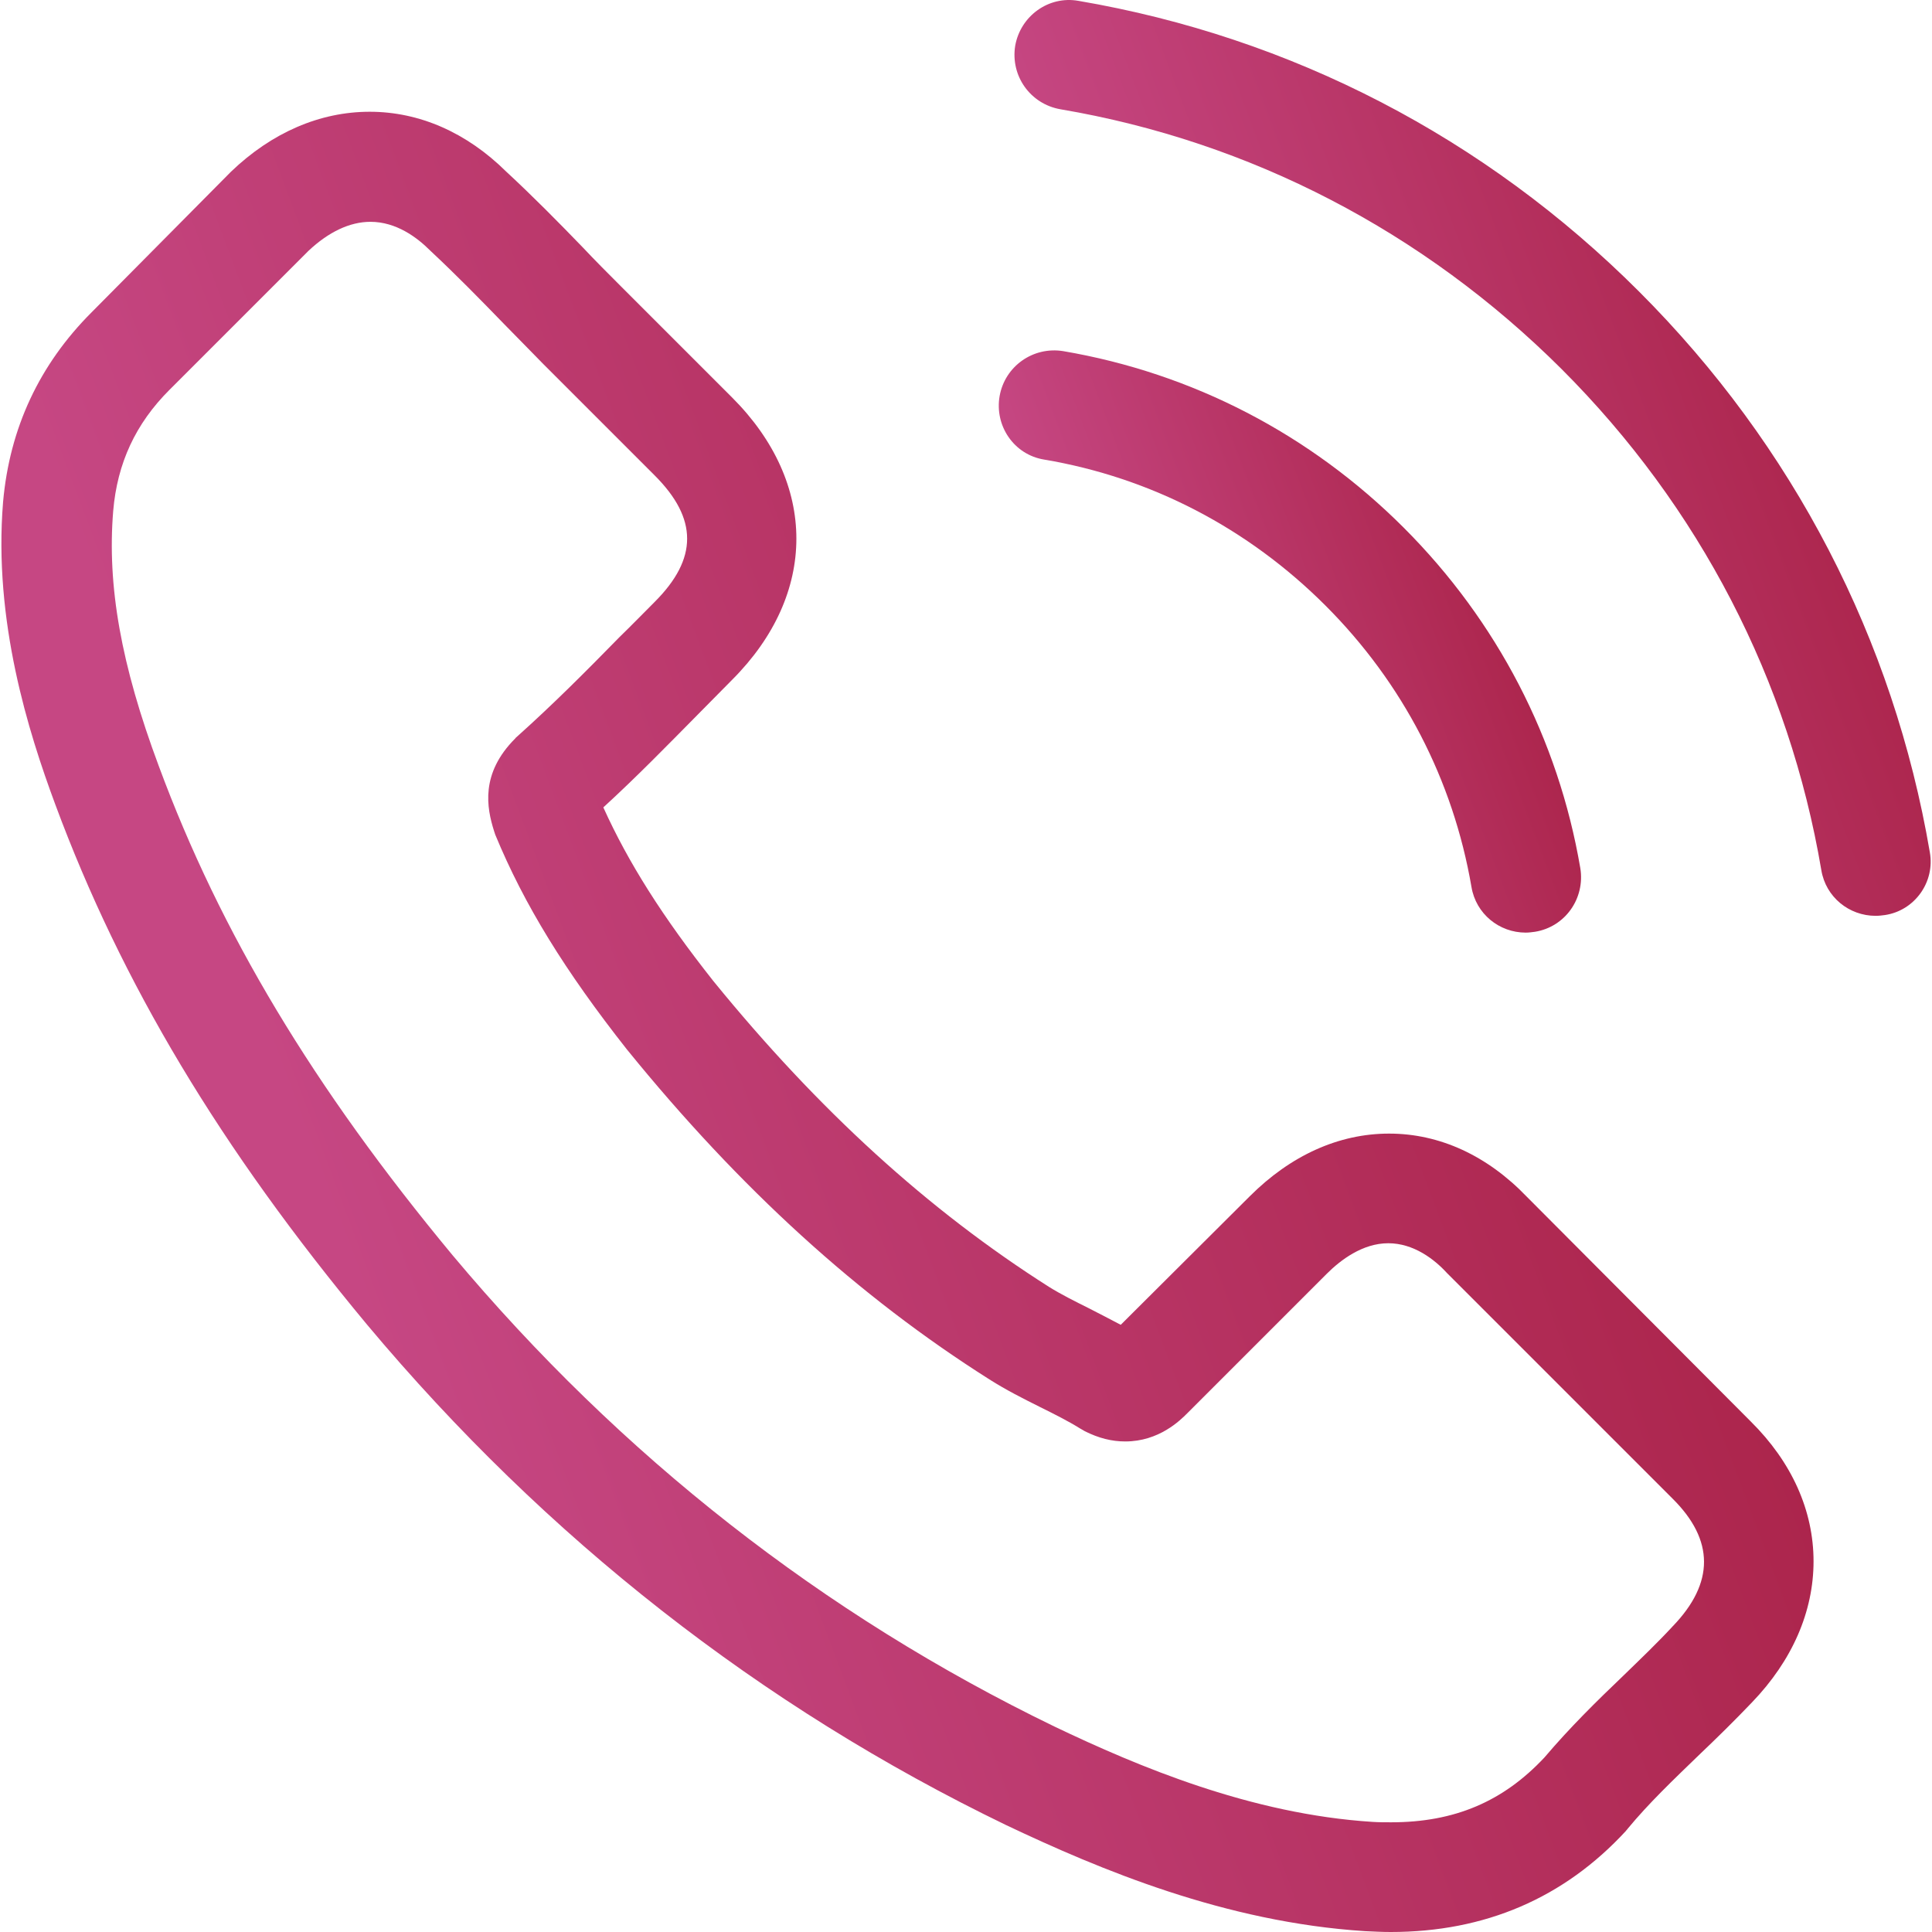 <svg width="32" height="32" viewBox="0 0 32 32" fill="none" xmlns="http://www.w3.org/2000/svg">
<g clip-path="url(#clip0_1500_10625)">
<path d="M25.29 19.823C24.635 19.14 23.845 18.776 23.008 18.776C22.177 18.776 21.38 19.134 20.698 19.816L18.563 21.943C18.388 21.849 18.212 21.761 18.043 21.673C17.8 21.552 17.571 21.437 17.375 21.315C15.376 20.045 13.559 18.391 11.816 16.25C10.972 15.183 10.405 14.284 9.993 13.373C10.547 12.866 11.06 12.339 11.56 11.833C11.749 11.644 11.938 11.448 12.127 11.259C13.545 9.84 13.545 8.003 12.127 6.585L10.283 4.741C10.074 4.532 9.858 4.316 9.655 4.1C9.25 3.681 8.824 3.249 8.385 2.843C7.73 2.195 6.947 1.851 6.123 1.851C5.299 1.851 4.502 2.195 3.827 2.843C3.82 2.85 3.82 2.85 3.813 2.857L1.517 5.173C0.652 6.038 0.159 7.092 0.051 8.314C-0.111 10.286 0.47 12.123 0.916 13.325C2.01 16.277 3.644 19.012 6.082 21.943C9.041 25.476 12.6 28.265 16.666 30.23C18.219 30.966 20.292 31.838 22.609 31.986C22.751 31.993 22.899 32 23.035 32C24.595 32 25.905 31.439 26.931 30.325C26.938 30.311 26.952 30.304 26.958 30.291C27.31 29.865 27.715 29.48 28.14 29.069C28.431 28.792 28.728 28.501 29.018 28.197C29.687 27.502 30.038 26.691 30.038 25.86C30.038 25.023 29.68 24.219 28.998 23.544L25.29 19.823ZM27.708 26.934C27.701 26.934 27.701 26.941 27.708 26.934C27.445 27.218 27.175 27.475 26.884 27.758C26.445 28.177 25.999 28.616 25.581 29.109C24.898 29.838 24.095 30.183 23.041 30.183C22.94 30.183 22.832 30.183 22.731 30.176C20.725 30.048 18.861 29.264 17.463 28.596C13.64 26.745 10.283 24.118 7.494 20.788C5.191 18.012 3.651 15.446 2.631 12.691C2.003 11.009 1.773 9.699 1.875 8.463C1.942 7.672 2.246 7.017 2.807 6.457L5.11 4.154C5.441 3.843 5.792 3.674 6.136 3.674C6.562 3.674 6.906 3.931 7.122 4.147C7.129 4.154 7.136 4.16 7.143 4.167C7.555 4.552 7.946 4.951 8.358 5.376C8.568 5.592 8.784 5.808 9 6.031L10.844 7.875C11.56 8.591 11.56 9.253 10.844 9.969C10.648 10.165 10.459 10.36 10.263 10.55C9.696 11.13 9.155 11.671 8.568 12.197C8.554 12.211 8.541 12.218 8.534 12.231C7.953 12.812 8.061 13.379 8.183 13.764C8.19 13.785 8.196 13.805 8.203 13.825C8.683 14.987 9.358 16.081 10.385 17.384L10.391 17.391C12.255 19.687 14.221 21.477 16.389 22.848C16.666 23.024 16.949 23.166 17.219 23.301C17.463 23.422 17.692 23.537 17.888 23.659C17.915 23.672 17.942 23.692 17.969 23.706C18.199 23.821 18.415 23.875 18.638 23.875C19.198 23.875 19.549 23.524 19.664 23.409L21.974 21.099C22.204 20.869 22.569 20.592 22.994 20.592C23.413 20.592 23.757 20.856 23.966 21.085C23.973 21.092 23.973 21.092 23.98 21.099L27.701 24.82C28.397 25.509 28.397 26.218 27.708 26.934Z" fill="url(#paint0_linear_1500_10625)"/>
<path d="M17.294 7.612C19.063 7.91 20.67 8.747 21.954 10.03C23.237 11.313 24.068 12.921 24.372 14.69C24.446 15.136 24.831 15.447 25.27 15.447C25.324 15.447 25.371 15.44 25.425 15.433C25.925 15.352 26.256 14.88 26.175 14.38C25.81 12.239 24.797 10.287 23.25 8.74C21.704 7.194 19.752 6.181 17.611 5.816C17.111 5.735 16.645 6.066 16.557 6.559C16.47 7.052 16.794 7.531 17.294 7.612Z" fill="url(#paint1_linear_1500_10625)"/>
<path d="M31.964 14.116C31.363 10.59 29.701 7.382 27.148 4.829C24.595 2.276 21.387 0.615 17.862 0.014C17.369 -0.074 16.903 0.264 16.815 0.757C16.734 1.257 17.065 1.723 17.565 1.81C20.712 2.344 23.582 3.837 25.865 6.113C28.148 8.395 29.634 11.266 30.167 14.413C30.241 14.859 30.627 15.169 31.066 15.169C31.119 15.169 31.167 15.163 31.221 15.156C31.714 15.082 32.052 14.609 31.964 14.116Z" fill="url(#paint2_linear_1500_10625)"/>
</g>
<defs>
<linearGradient id="paint0_linear_1500_10625" x1="5.182" y1="19.509" x2="32.781" y2="9.177" gradientUnits="userSpaceOnUse">
<stop stop-color="#C64783"/>
<stop offset="1" stop-color="#A21837"/>
</linearGradient>
<linearGradient id="paint1_linear_1500_10625" x1="18.201" y1="11.452" x2="27.058" y2="8.121" gradientUnits="userSpaceOnUse">
<stop stop-color="#C64783"/>
<stop offset="1" stop-color="#A21837"/>
</linearGradient>
<linearGradient id="paint2_linear_1500_10625" x1="19.411" y1="8.885" x2="33.348" y2="3.642" gradientUnits="userSpaceOnUse">
<stop stop-color="#C64783"/>
<stop offset="1" stop-color="#A21837"/>
</linearGradient>
<clipPath id="clip0_1500_10625">
<rect width="32" height="32" fill="white"/>
</clipPath>
</defs>
</svg>
